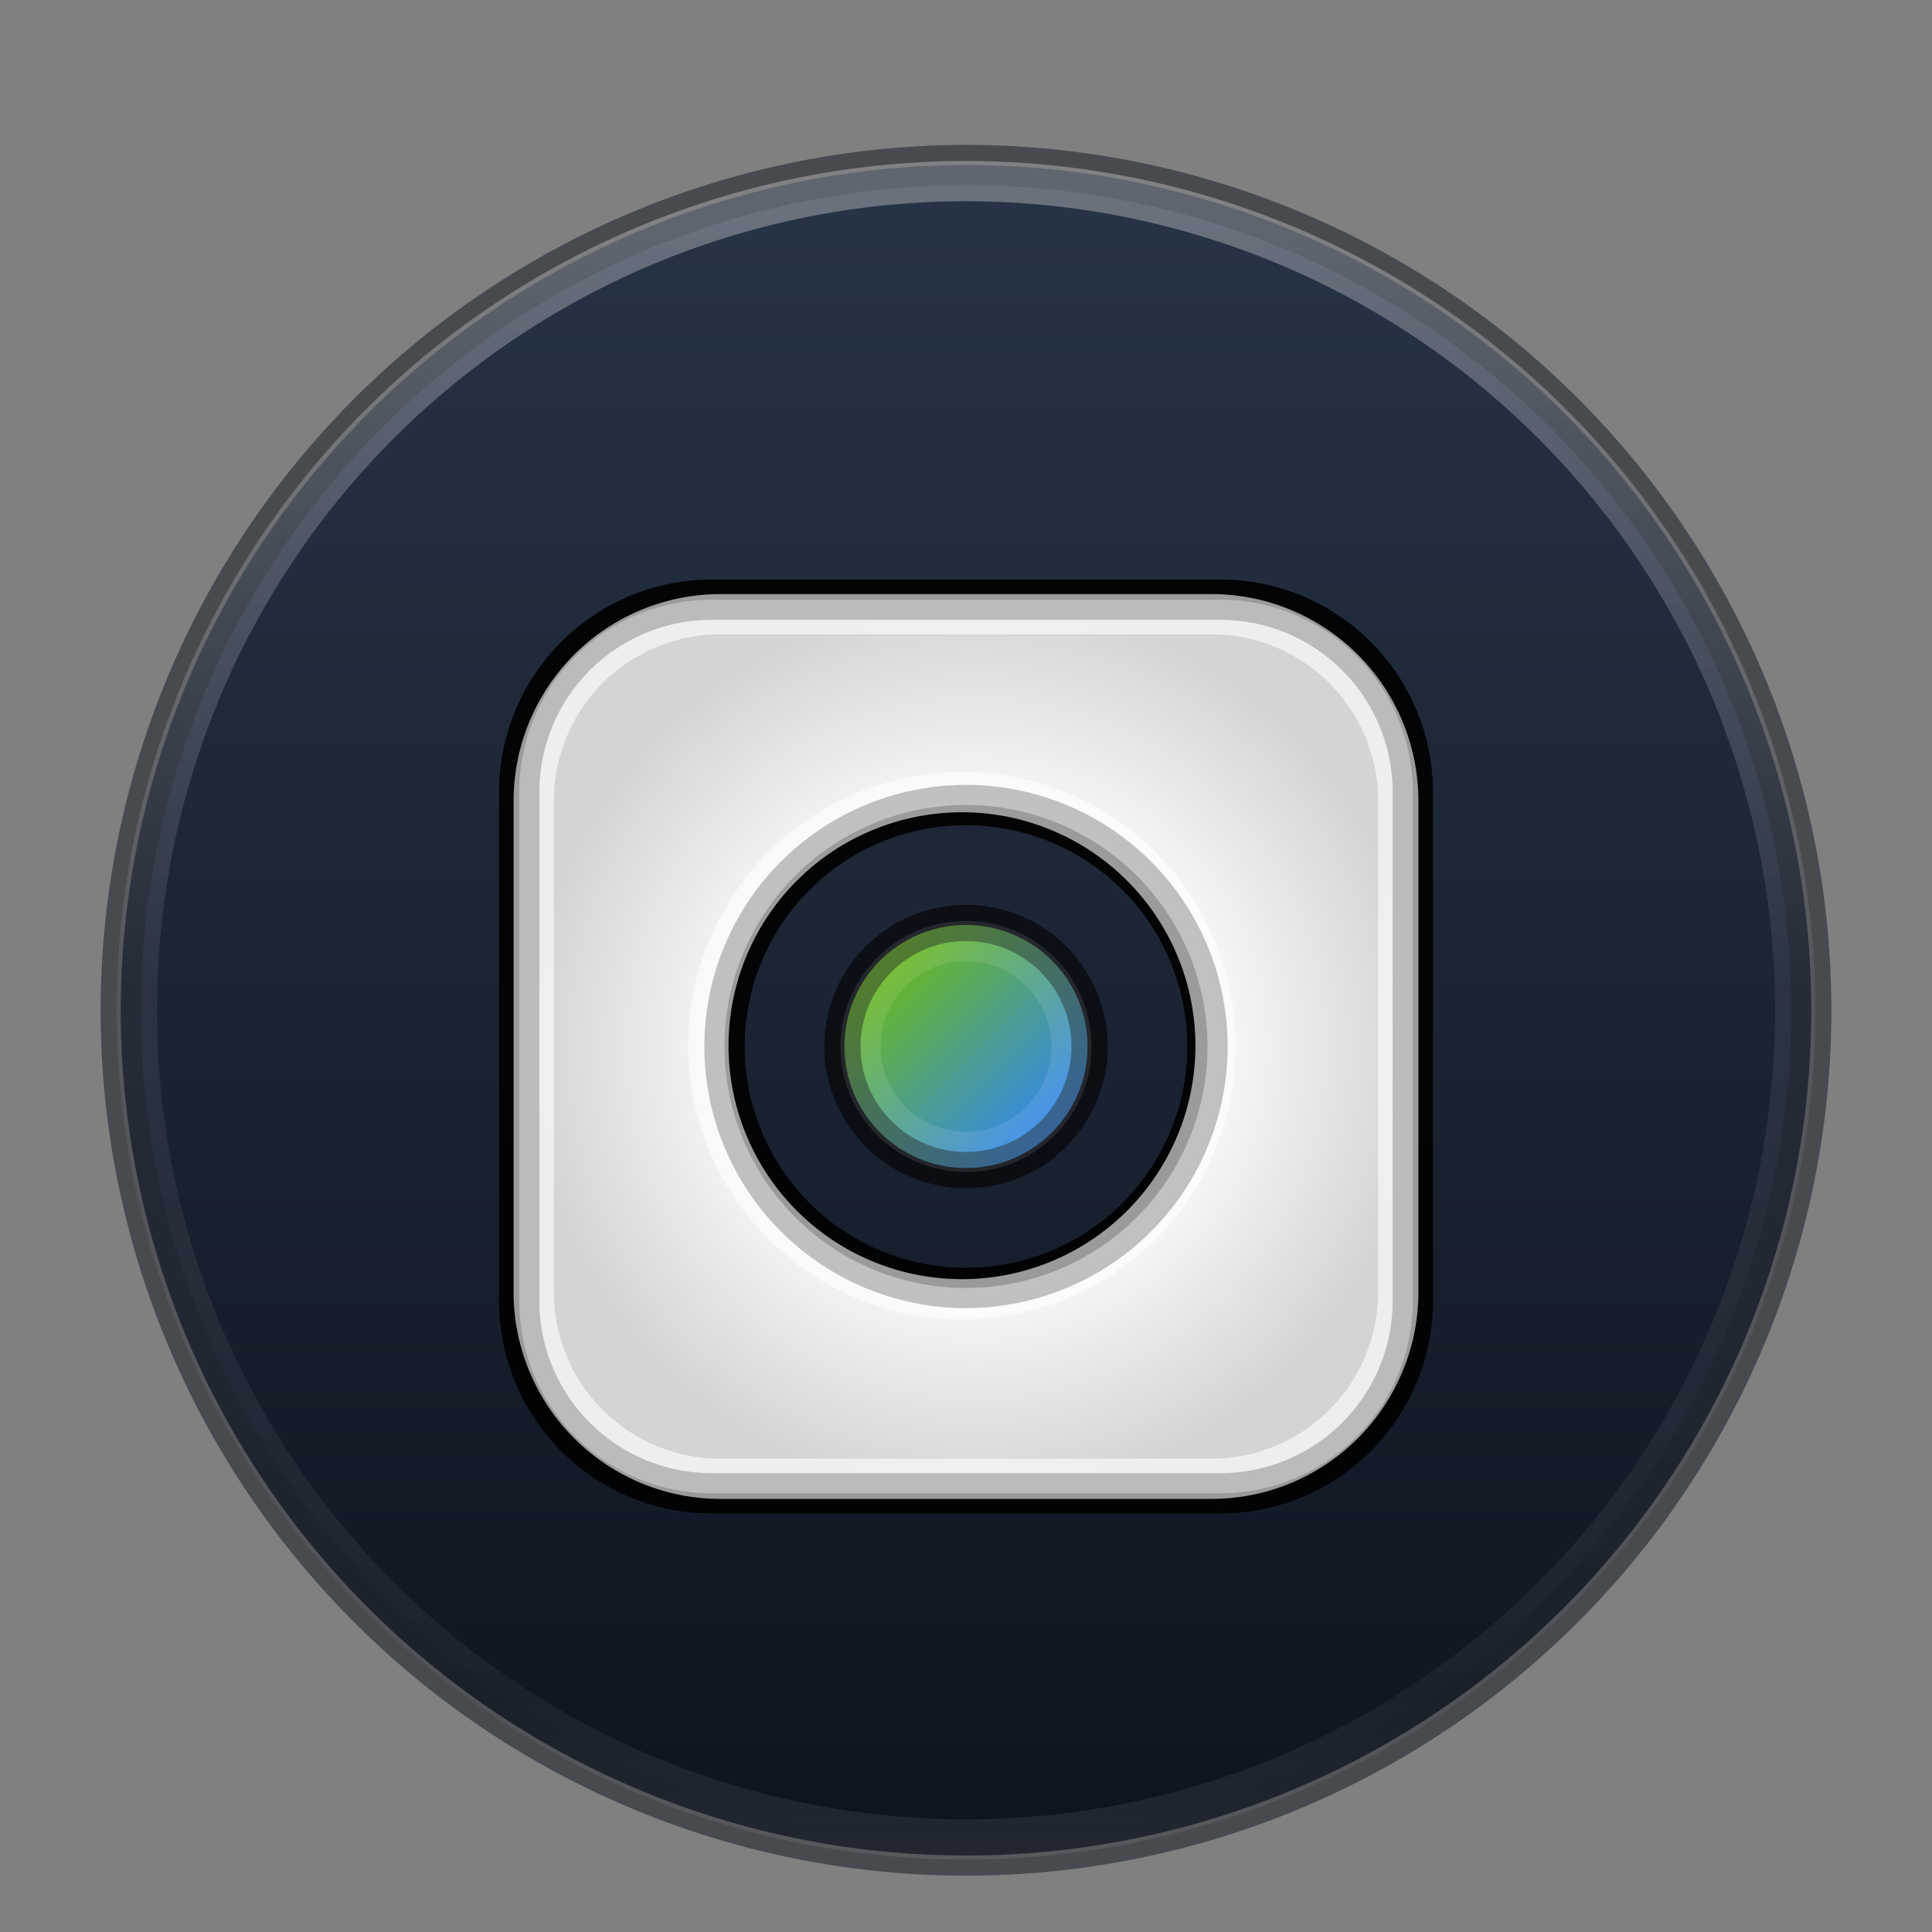 <svg id="Capa_1" data-name="Capa 1" xmlns="http://www.w3.org/2000/svg" xmlns:xlink="http://www.w3.org/1999/xlink" viewBox="0 0 24 24"><rect x="0" y="0" width="24" height="24" fill="#808080" stroke="none"/><defs><linearGradient id="Degradado_sin_nombre_7" x1="12" y1="23.05" x2="12" y2="2.05" gradientUnits="userSpaceOnUse"><stop offset="0" stop-color="#0e141f"/><stop offset="1" stop-color="#273445"/></linearGradient><linearGradient id="Degradado_sin_nombre_6" x1="-658.1" y1="358.67" x2="-658.1" y2="353.3" gradientTransform="matrix(4.16, 0, 0, -4.16, 2752.25, 1494.88)" gradientUnits="userSpaceOnUse"><stop offset="0" stop-color="#fff"/><stop offset="0.42" stop-color="#fff" stop-opacity="0.24"/><stop offset="0.82" stop-color="#fff" stop-opacity="0.16"/><stop offset="1" stop-color="#fff" stop-opacity="0.39"/></linearGradient><radialGradient id="Degradado_sin_nombre_5" cx="36.93" cy="8.33" r="6.06" gradientTransform="translate(-21.85 5.36) scale(0.92)" gradientUnits="userSpaceOnUse"><stop offset="0.51" stop-color="#fafafa"/><stop offset="1" stop-color="#d4d4d4"/></radialGradient><linearGradient id="Degradado_sin_nombre_2" x1="13.07" y1="14.07" x2="10.93" y2="11.93" gradientUnits="userSpaceOnUse"><stop offset="0" stop-color="#3689e6"/><stop offset="1" stop-color="#68b723"/></linearGradient><linearGradient id="Degradado_sin_nombre_2-2" x1="12.93" y1="13.93" x2="11.07" y2="12.07" xlink:href="#Degradado_sin_nombre_2"/></defs><title>com.github.calo001.fondo24</title><g id="g4178"><path id="path4176" d="M12,2.05A10.5,10.5,0,1,1,1.5,12.55,10.51,10.51,0,0,1,12,2.05Z" style="fill:url(#Degradado_sin_nombre_7)"/><path id="path2555-7-65-3" d="M12,2.05A10.5,10.5,0,1,1,1.5,12.55,10.51,10.51,0,0,1,12,2.05Z" style="fill:none;stroke:#0e141f;stroke-width:0.5px;opacity:0.5;isolation:isolate"/><path id="path3019" d="M22.3,12.55A10.3,10.3,0,1,1,12,2.25,10.3,10.3,0,0,1,22.3,12.55Z" style="fill:none;stroke-linecap:round;stroke-linejoin:round;stroke-width:0.5px;opacity:0.3;isolation:isolate;stroke:url(#Degradado_sin_nombre_6)"/></g><g style="opacity:0.75"><path d="M15.17,7.45H8.83A2.39,2.39,0,0,0,6.45,9.83v6.34a2.39,2.39,0,0,0,2.38,2.38h6.34a2.39,2.39,0,0,0,2.38-2.38V9.83A2.39,2.39,0,0,0,15.17,7.45ZM12,16a3,3,0,1,1,3-3A3,3,0,0,1,12,16Z"/><path d="M15.17,7.45H8.83A2.39,2.39,0,0,0,6.45,9.83v6.34a2.39,2.39,0,0,0,2.38,2.38h6.34a2.39,2.39,0,0,0,2.38-2.38V9.83A2.39,2.39,0,0,0,15.17,7.45ZM12,16a3,3,0,1,1,3-3A3,3,0,0,1,12,16Z" style="fill:none;stroke:#000;stroke-miterlimit:10;stroke-width:0.5px"/></g><path d="M15.17,7.45H8.83A2.39,2.39,0,0,0,6.45,9.83v6.34a2.39,2.39,0,0,0,2.38,2.38h6.34a2.39,2.39,0,0,0,2.38-2.38V9.83A2.39,2.39,0,0,0,15.17,7.45ZM12,16a3,3,0,1,1,3-3A3,3,0,0,1,12,16Z" style="fill:url(#Degradado_sin_nombre_5)"/><g style="opacity:0.6"><path d="M15.17,7.45H8.83A2.39,2.39,0,0,0,6.45,9.83v6.34a2.39,2.39,0,0,0,2.38,2.38h6.34a2.39,2.39,0,0,0,2.38-2.38V9.83A2.39,2.39,0,0,0,15.17,7.45ZM12,16a3,3,0,1,1,3-3A3,3,0,0,1,12,16Z" style="fill:none;stroke:#000;stroke-miterlimit:10;stroke-width:0.5px"/></g><g style="opacity:0.75"><circle cx="12" cy="13" r="1.51"/><circle cx="12" cy="13" r="1.51" style="fill:none;stroke:#000;stroke-miterlimit:10;stroke-width:0.5px;opacity:0.4"/></g><circle cx="12" cy="13" r="1.51" style="fill:url(#Degradado_sin_nombre_2)"/><circle cx="12" cy="13" r="1.51" style="fill:none;stroke:#000;stroke-miterlimit:10;stroke-width:0.5px;opacity:0.4"/><path d="M15.06,7.63H8.94A2.32,2.32,0,0,0,6.63,9.94v6.12a2.32,2.32,0,0,0,2.31,2.31h6.12a2.32,2.32,0,0,0,2.31-2.31V9.94A2.32,2.32,0,0,0,15.06,7.63ZM12,16.14A3.15,3.15,0,1,1,15.1,13,3.15,3.15,0,0,1,12,16.14Z" style="fill:none;stroke:#fff;stroke-miterlimit:10;stroke-opacity:0.6;stroke-width:0.5px"/><circle cx="12" cy="13" r="1.31" style="stroke:#fff;stroke-miterlimit:10;stroke-opacity:0.1;stroke-width:0.5px;fill:url(#Degradado_sin_nombre_2-2)"/></svg>